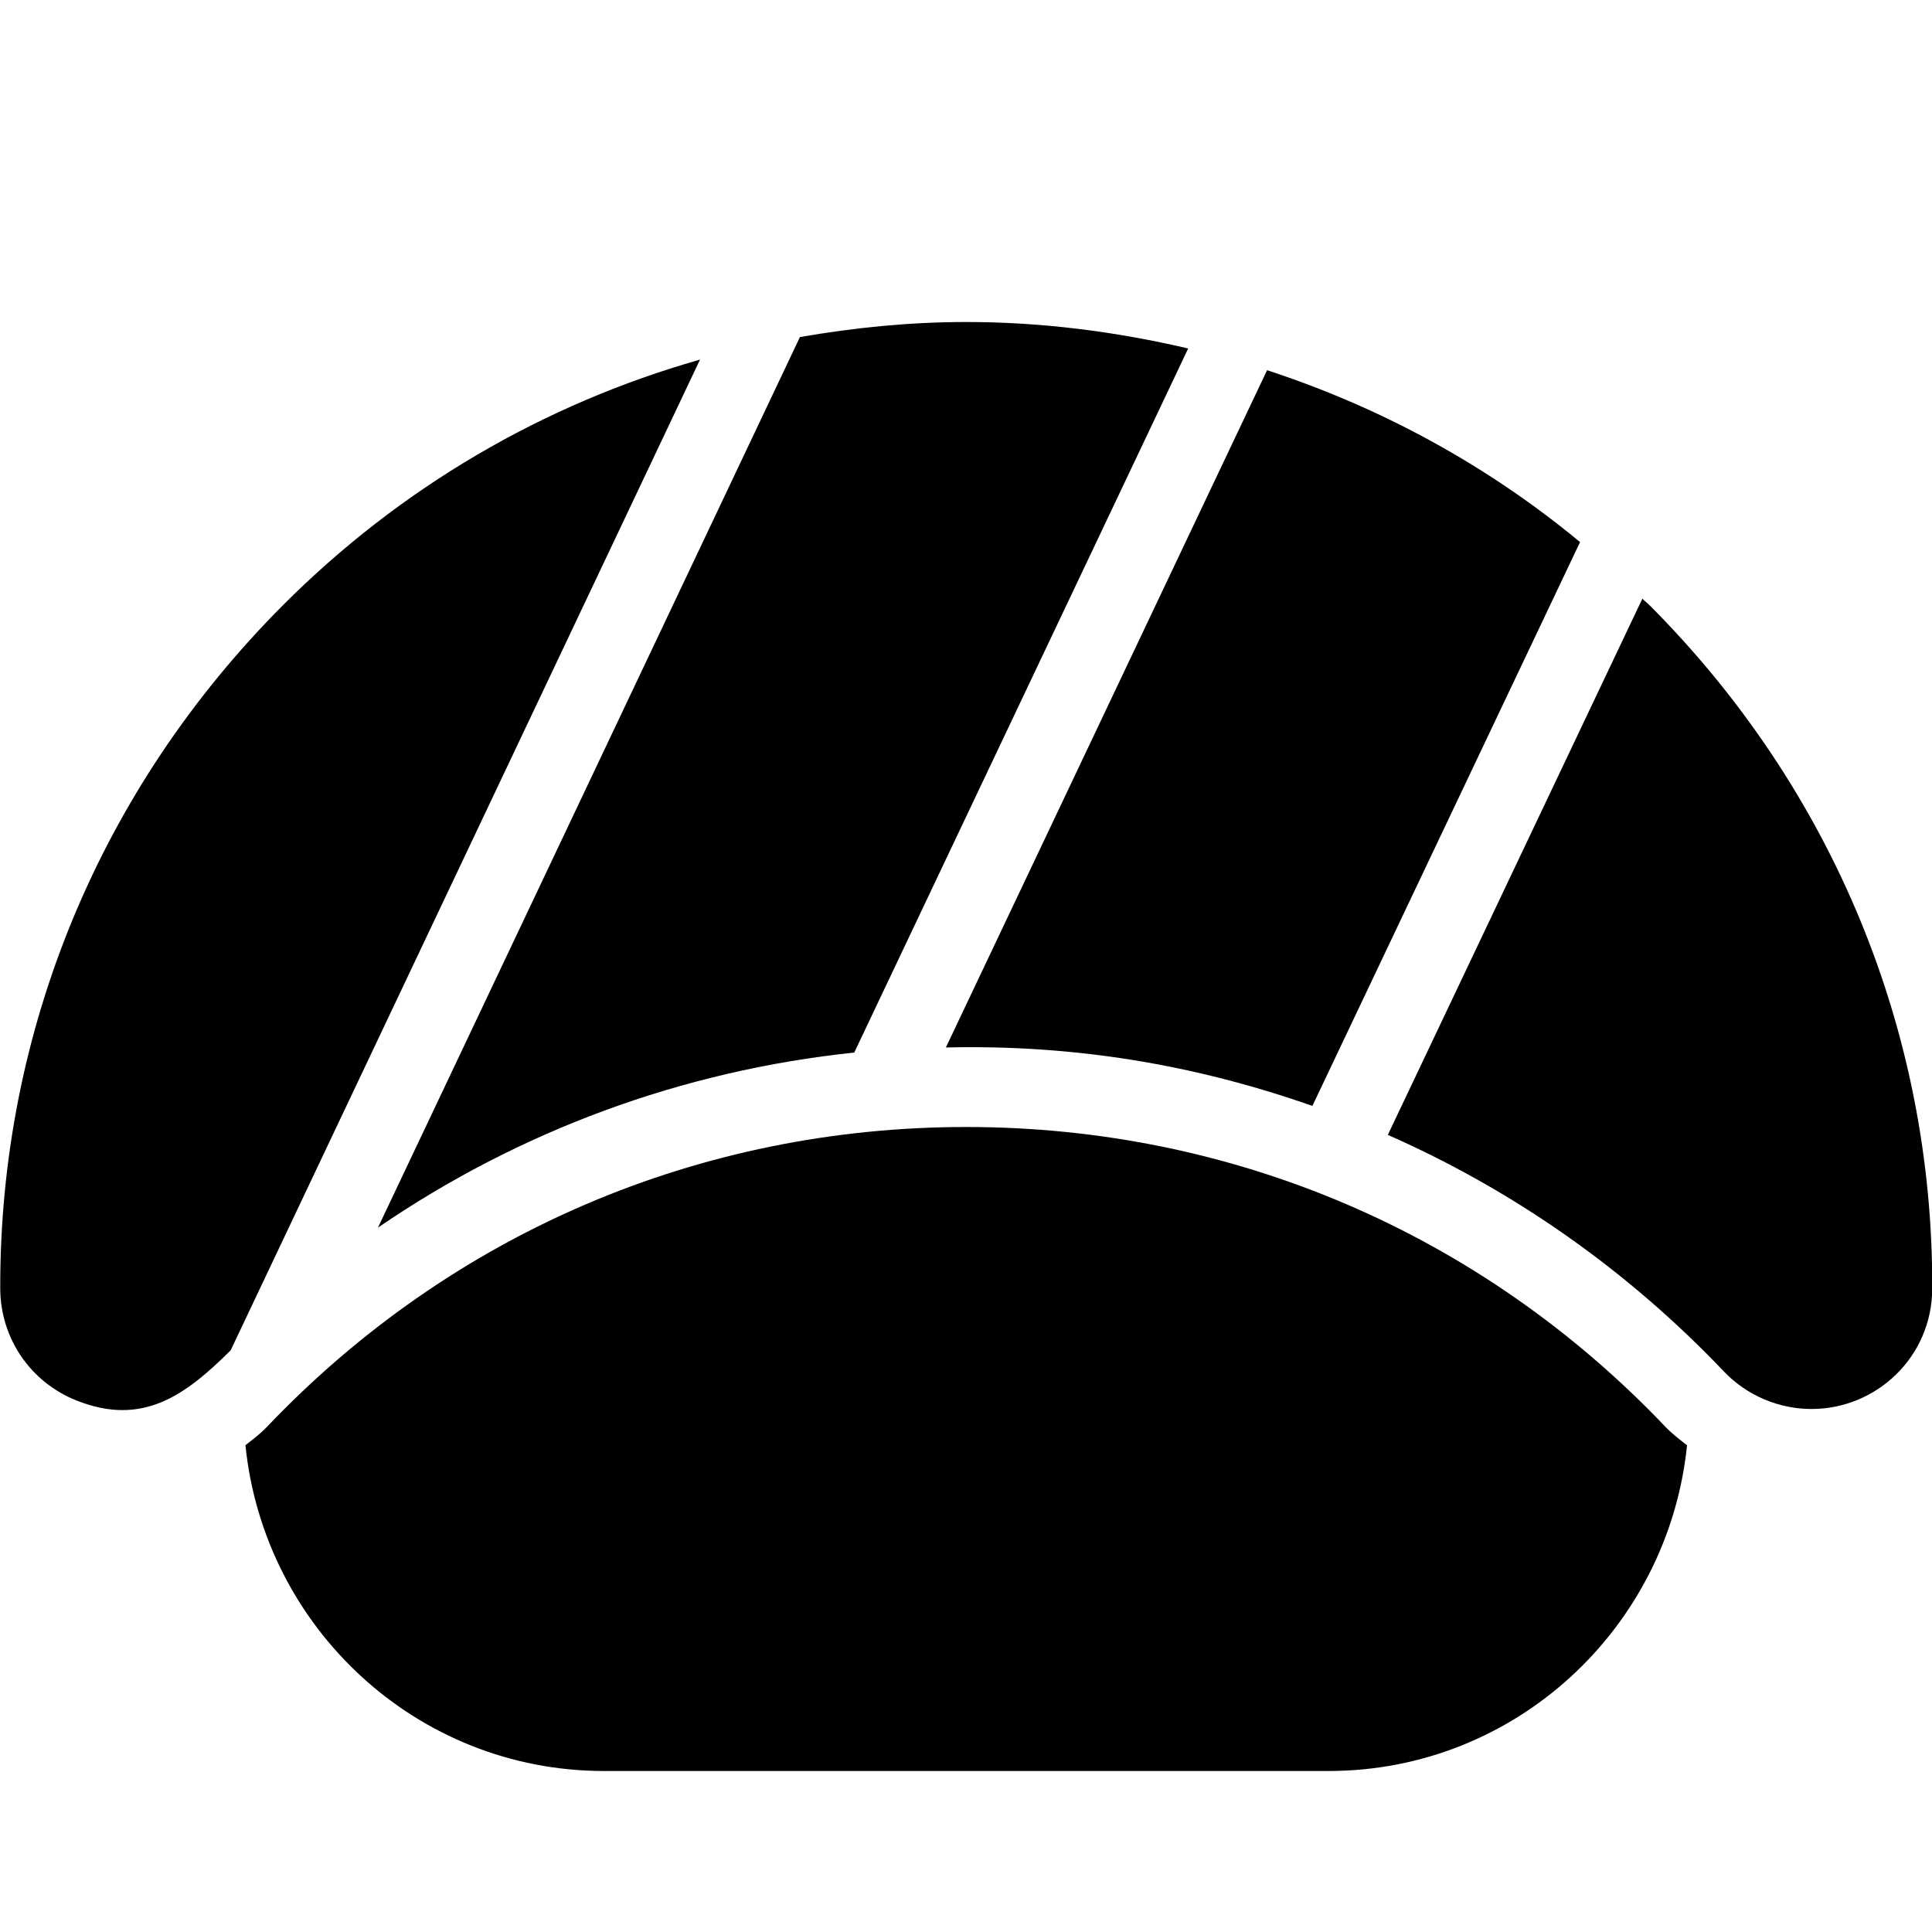 <?xml version="1.0" encoding="utf-8"?>
<!-- Generator: Adobe Illustrator 19.2.0, SVG Export Plug-In . SVG Version: 6.00 Build 0)  -->
<svg version="1.1" xmlns="http://www.w3.org/2000/svg" xmlns:xlink="http://www.w3.org/1999/xlink" x="0px" y="0px" width="24px"
	 height="24px" viewBox="0 0 24 24" enable-background="new 0 0 24 24" xml:space="preserve">
<g id="Filled_Icons">
	<g>
		<path d="M20.692,17.728C18.404,15.323,15.318,14,12.003,14c-3.315,0-6.401,1.323-8.689,3.727
			c-0.081,0.085-0.174,0.154-0.265,0.226C3.279,20.22,5.177,22,7.503,22h9c2.326,0,4.223-1.78,4.454-4.046
			C20.866,17.883,20.773,17.812,20.692,17.728z"/>
		<g>
			<path d="M2.865,16.775L8.696,4.467C6.755,5.019,4.975,6.054,3.512,7.521c-2.272,2.28-3.518,5.294-3.509,8.488
				c0.003,0.615,0.374,1.16,0.946,1.388C1.773,17.725,2.302,17.333,2.865,16.775z"/>
			<path d="M4.695,15.25c1.758-1.204,3.775-1.949,5.917-2.175l4.148-8.746C13.866,4.12,12.945,4,12.003,4
				c-0.701,0-1.391,0.07-2.066,0.187L4.695,15.25z"/>
			<path d="M20.494,7.521c-0.029-0.029-0.063-0.054-0.092-0.084l-3.162,6.661c1.549,0.683,2.967,1.67,4.176,2.94
				c0.282,0.296,0.679,0.465,1.087,0.465c0.805,0,1.496-0.644,1.5-1.495C24.013,12.814,22.767,9.801,20.494,7.521z"/>
			<path d="M19.628,6.734c-1.16-0.96-2.477-1.674-3.888-2.135l-3.99,8.413c1.602-0.037,3.092,0.214,4.553,0.726L19.628,6.734z"/>
		</g>
	</g>
</g>
<g id="invisible_shape">
	<rect fill="none" width="24" height="24"/>
</g>
</svg>

